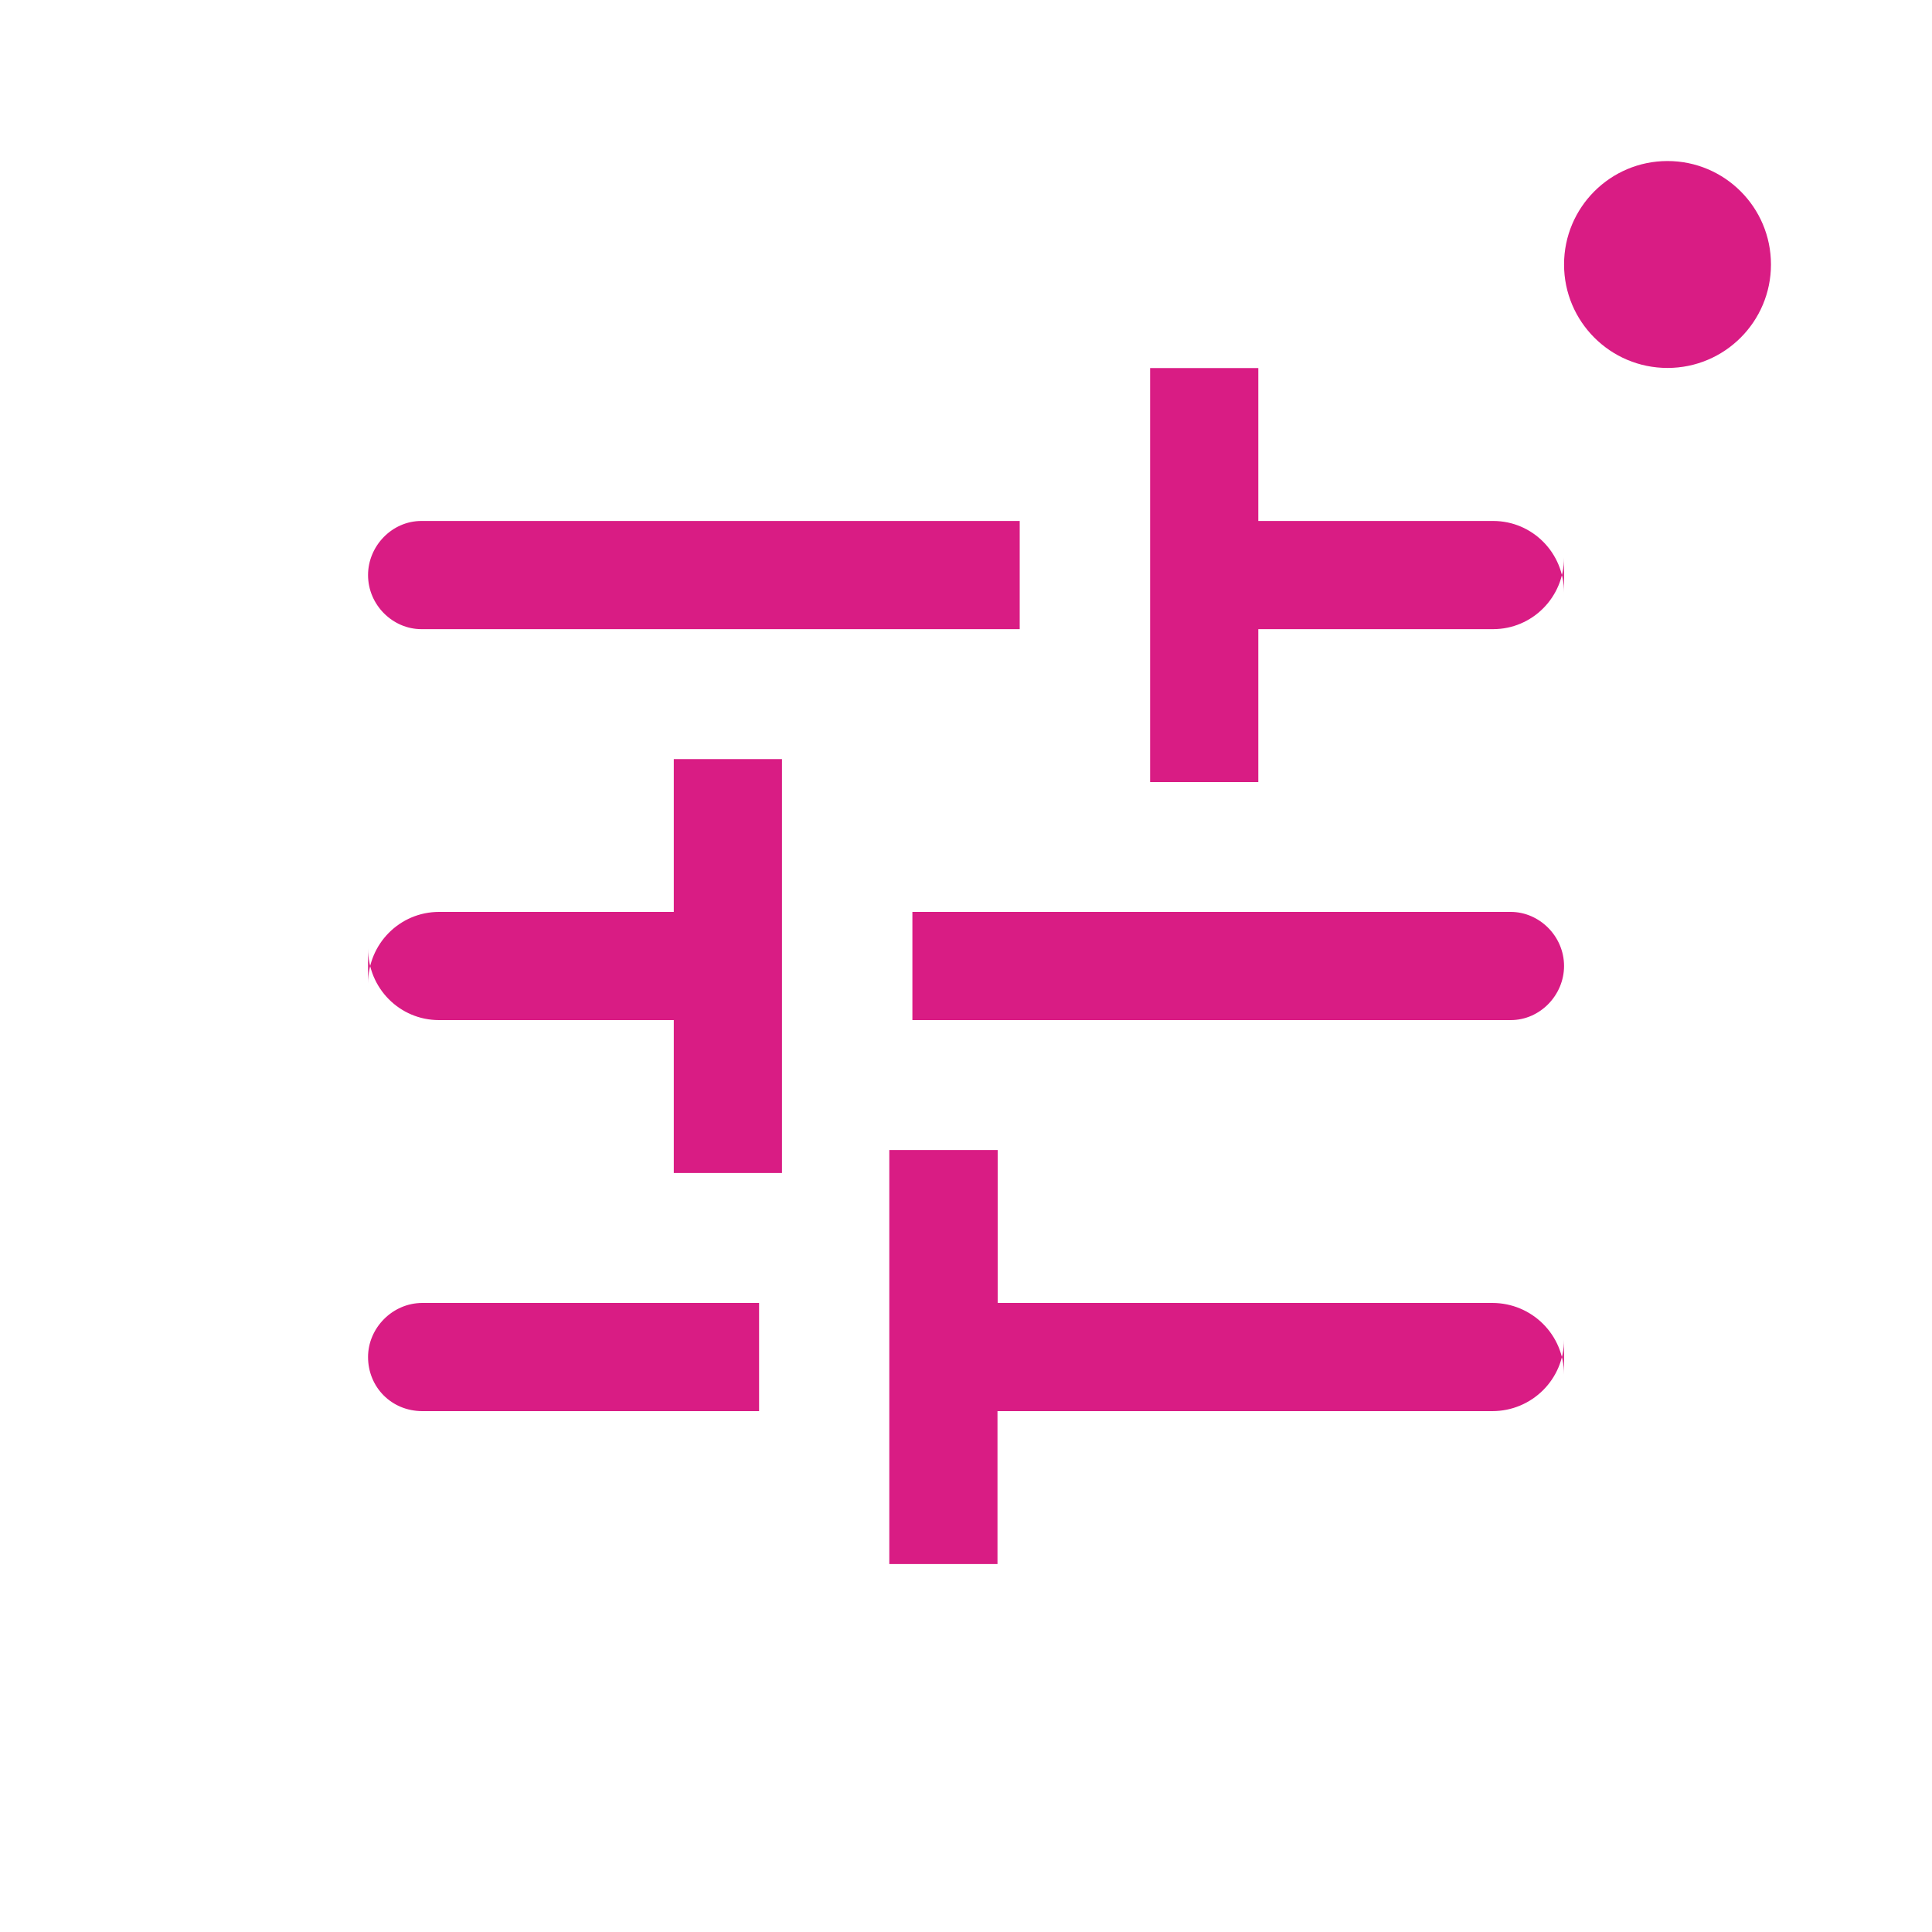 <svg xmlns="http://www.w3.org/2000/svg" width="20" height="20" viewBox="0 0 20 20">
    <g fill="none" fill-rule="evenodd">
        <g fill="#D91C84">
            <g>
                <g>
                    <g>
                        <g transform="translate(-1102, -848) translate(277, 673) translate(0, 157) translate(808, 8) translate(17, 10)">
                            <g>
                                <path d="M0 10.238c0 .31.241.56.563.56h3.485v-1.12H.563c-.311 0-.563.26-.563.56zm0-8.095c0 .31.256.56.552.56h6.194v-1.12H.552c-.305 0-.552.26-.552.56zm6.517 8.655h5.121c.41 0 .743-.33.743-.74v.361c0-.41-.332-.741-.743-.741h-5.12V8.095H5.396v4.286h1.12v-1.583zM3.165 5.63H.735c-.406 0-.735.33-.735.741V6.01c0 .409.327.74.734.74h2.431v1.583h1.12V4.048h-1.12V5.63zm9.216.56c0-.309-.256-.56-.552-.56H5.635v1.12h6.194c.305 0 .552-.26.552-.56zM9.216 4.286V2.703h2.43c.406 0 .735-.33.735-.741v.362c0-.41-.327-.741-.734-.741H9.216V0h-1.12v4.286h1.12z" transform="translate(3.81, 3.81)"/>
                            </g>
                            <circle cx="17.262" cy="2.738" r="1.071"/>
                        </g>
                    </g>
                </g>
            </g>
        </g>
    </g>
</svg>
